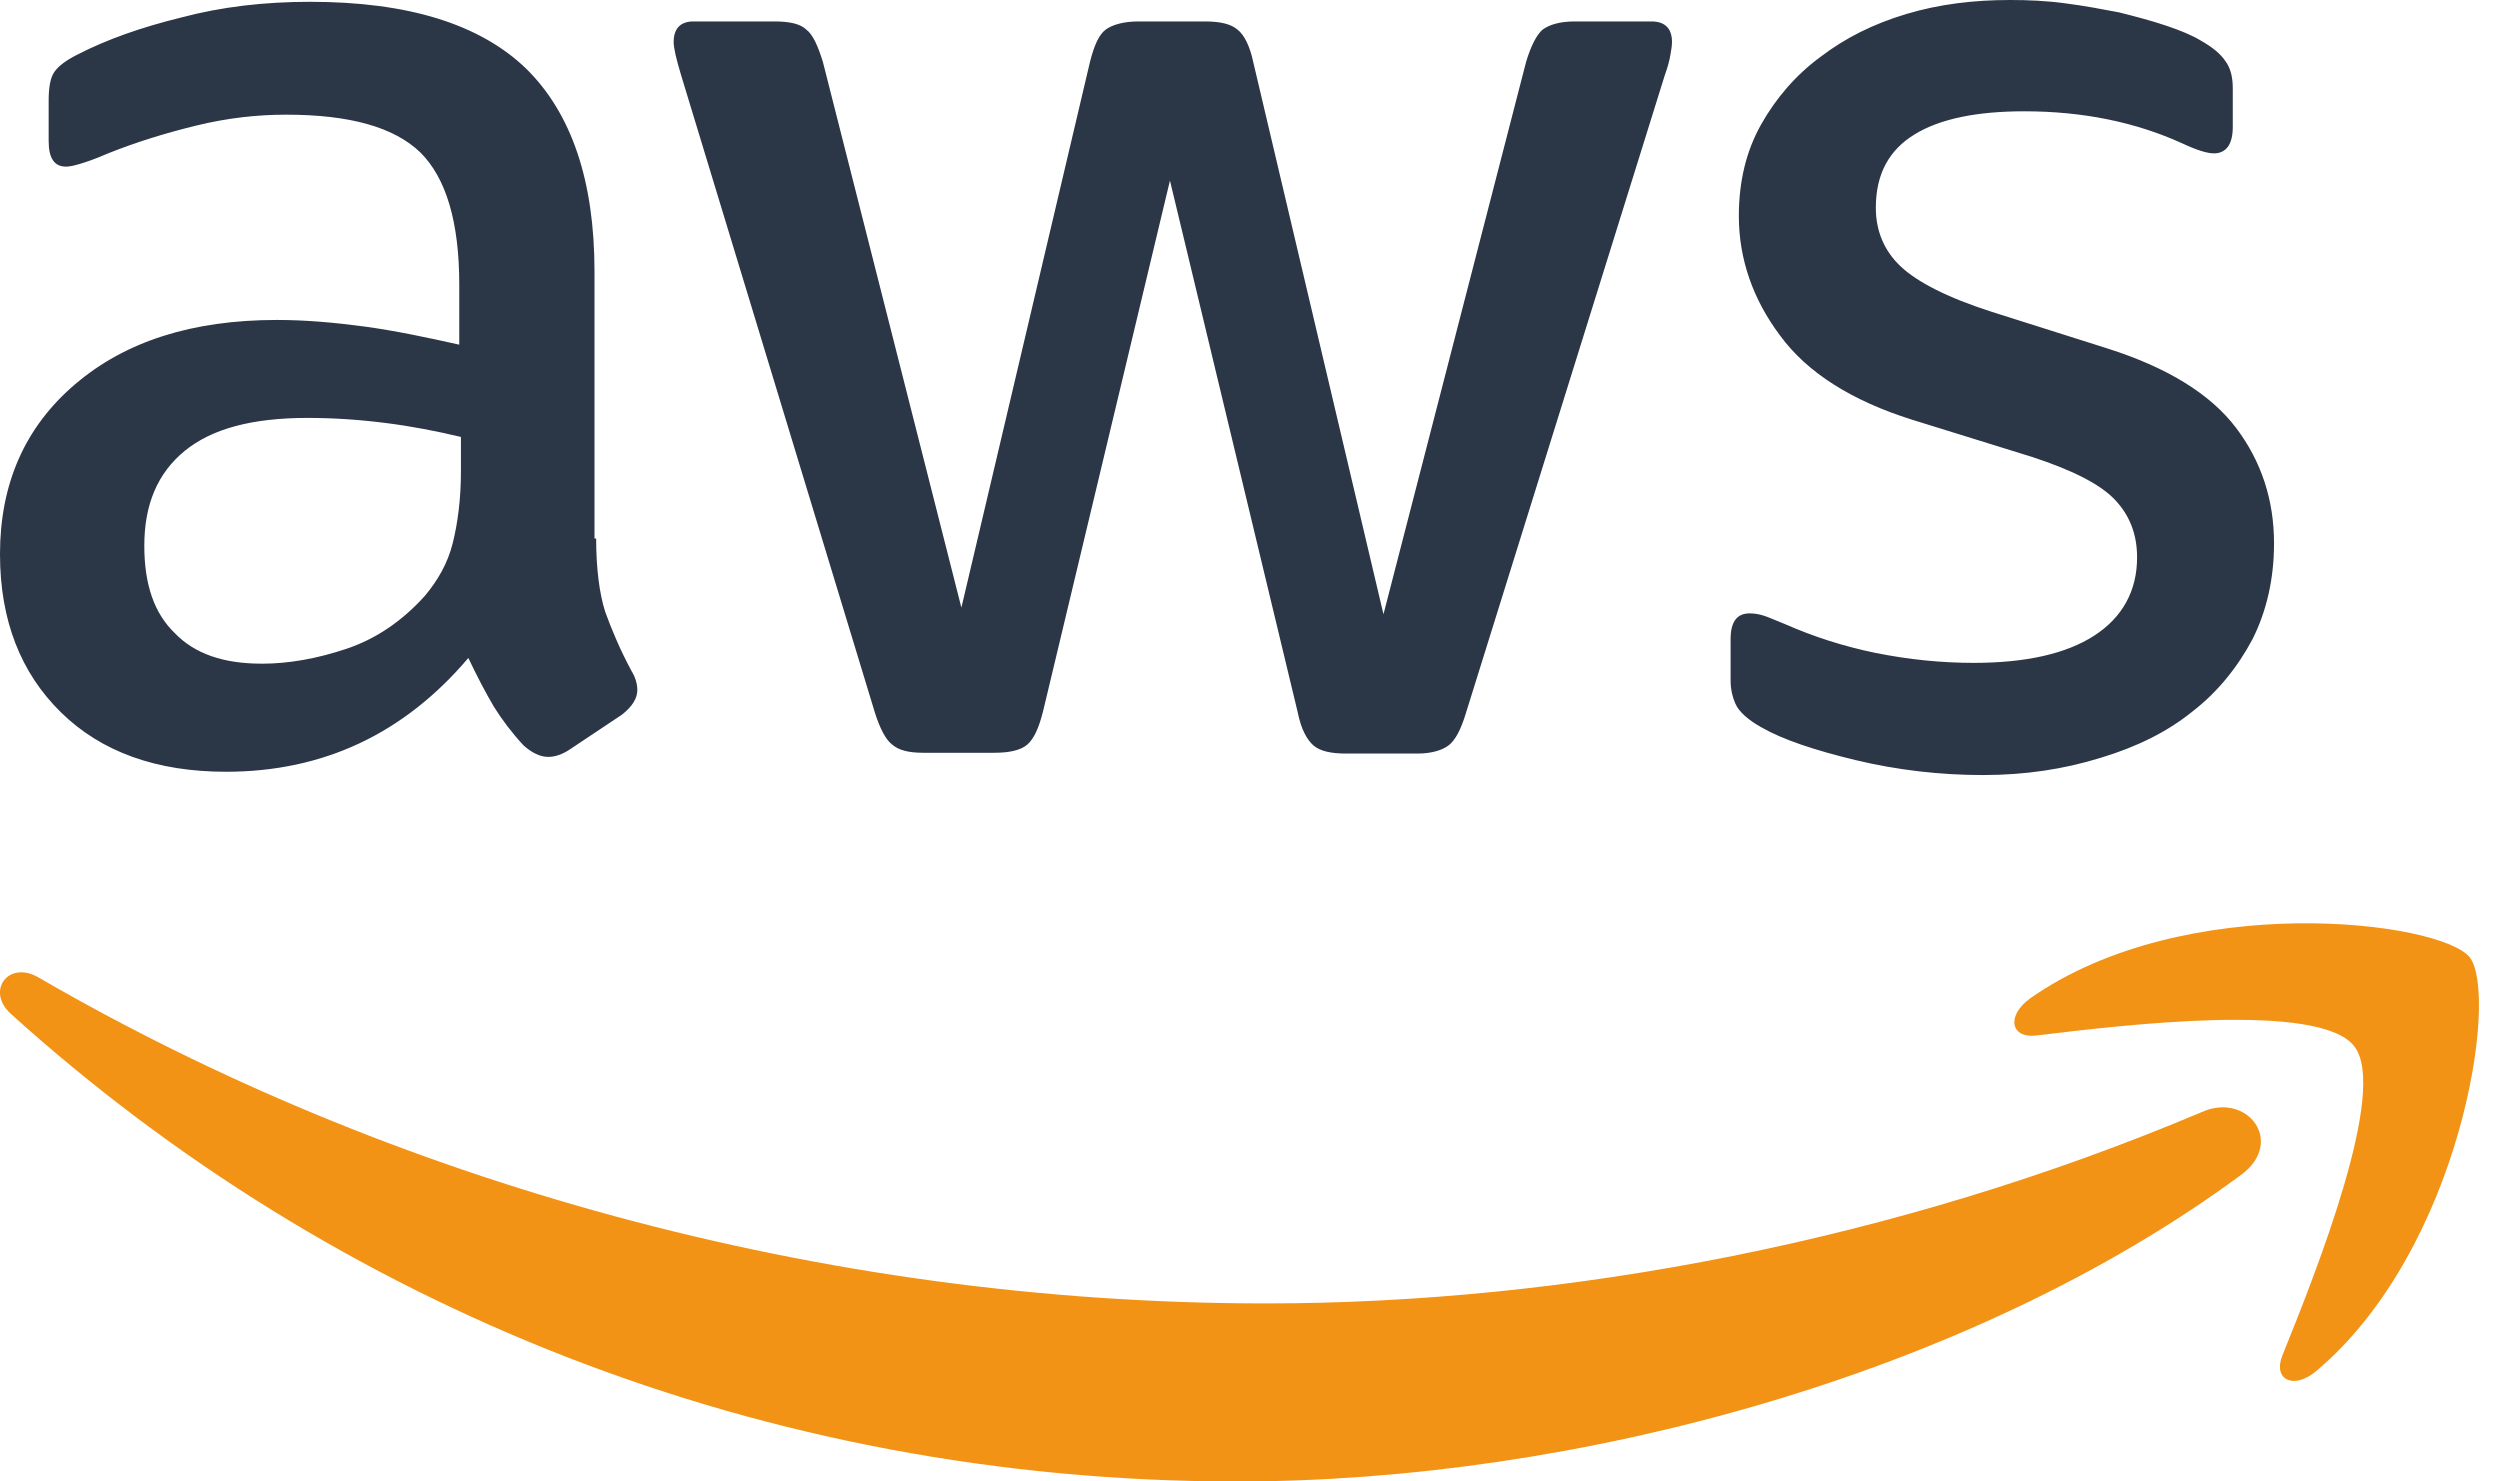 <svg width="54" height="32" viewBox="0 0 54 32" fill="none" xmlns="http://www.w3.org/2000/svg">
	<path
		d="M12.877 11.629C12.877 12.288 12.948 12.823 13.072 13.214C13.214 13.606 13.393 14.033 13.642 14.496C13.731 14.639 13.766 14.782 13.766 14.906C13.766 15.084 13.659 15.262 13.428 15.441L12.306 16.189C12.146 16.296 11.985 16.349 11.843 16.349C11.665 16.349 11.487 16.26 11.308 16.1C11.059 15.832 10.845 15.548 10.667 15.263C10.489 14.96 10.311 14.622 10.116 14.212C8.726 15.851 6.981 16.67 4.88 16.67C3.384 16.67 2.19 16.243 1.318 15.388C0.445 14.533 0 13.393 0 11.969C0 10.455 0.535 9.227 1.621 8.301C2.707 7.374 4.149 6.911 5.984 6.911C6.589 6.911 7.212 6.965 7.871 7.053C8.53 7.143 9.207 7.285 9.92 7.445V6.145C9.92 4.791 9.635 3.847 9.083 3.296C8.513 2.744 7.551 2.477 6.18 2.477C5.557 2.477 4.916 2.548 4.257 2.708C3.598 2.868 2.957 3.064 2.334 3.313C2.048 3.438 1.835 3.509 1.71 3.545C1.586 3.581 1.497 3.599 1.425 3.599C1.176 3.599 1.051 3.421 1.051 3.047V2.174C1.051 1.889 1.087 1.676 1.176 1.551C1.264 1.427 1.425 1.302 1.675 1.178C2.298 0.857 3.046 0.59 3.919 0.377C4.791 0.145 5.718 0.039 6.697 0.039C8.816 0.039 10.365 0.52 11.363 1.481C12.343 2.443 12.841 3.903 12.841 5.862V11.632H12.877V11.629ZM5.646 14.336C6.233 14.336 6.84 14.229 7.481 14.015C8.122 13.802 8.691 13.41 9.172 12.876C9.458 12.538 9.671 12.163 9.778 11.736C9.885 11.308 9.956 10.791 9.956 10.186V9.438C9.439 9.314 8.887 9.206 8.317 9.135C7.747 9.063 7.195 9.027 6.643 9.027C5.449 9.027 4.577 9.259 3.989 9.74C3.402 10.221 3.117 10.898 3.117 11.788C3.117 12.625 3.33 13.248 3.776 13.676C4.203 14.121 4.826 14.335 5.645 14.335L5.646 14.336ZM19.947 16.26C19.626 16.26 19.412 16.206 19.27 16.082C19.128 15.974 19.003 15.726 18.896 15.387L14.711 1.621C14.604 1.265 14.551 1.034 14.551 0.908C14.551 0.623 14.693 0.463 14.978 0.463H16.724C17.062 0.463 17.293 0.517 17.418 0.641C17.561 0.748 17.668 0.997 17.774 1.336L20.766 13.125L23.544 1.336C23.633 0.98 23.739 0.748 23.881 0.641C24.024 0.534 24.273 0.463 24.594 0.463H26.018C26.356 0.463 26.588 0.517 26.731 0.641C26.873 0.748 26.998 0.997 27.069 1.336L29.883 13.268L32.964 1.336C33.071 0.98 33.195 0.748 33.319 0.641C33.462 0.534 33.693 0.463 34.014 0.463H35.67C35.955 0.463 36.115 0.605 36.115 0.908C36.115 0.998 36.097 1.086 36.079 1.194C36.061 1.301 36.026 1.443 35.955 1.639L31.663 15.405C31.556 15.761 31.432 15.992 31.29 16.1C31.148 16.207 30.916 16.277 30.613 16.277H29.081C28.744 16.277 28.512 16.224 28.369 16.1C28.227 15.975 28.102 15.744 28.031 15.387L25.271 3.9L22.529 15.369C22.439 15.725 22.333 15.957 22.191 16.082C22.049 16.206 21.799 16.26 21.478 16.26H19.947ZM42.831 16.741C41.904 16.741 40.978 16.633 40.088 16.42C39.198 16.206 38.503 15.974 38.04 15.707C37.755 15.547 37.559 15.369 37.489 15.208C37.417 15.048 37.381 14.87 37.381 14.709V13.801C37.381 13.427 37.523 13.249 37.791 13.249C37.898 13.249 38.004 13.267 38.112 13.303C38.219 13.339 38.379 13.41 38.557 13.481C39.162 13.748 39.821 13.962 40.516 14.104C41.228 14.246 41.923 14.318 42.635 14.318C43.757 14.318 44.629 14.122 45.235 13.73C45.84 13.339 46.161 12.768 46.161 12.039C46.161 11.54 46.001 11.13 45.68 10.792C45.359 10.454 44.754 10.151 43.881 9.866L41.299 9.065C39.999 8.656 39.037 8.05 38.45 7.248C37.862 6.465 37.559 5.592 37.559 4.666C37.559 3.918 37.719 3.259 38.04 2.689C38.361 2.12 38.788 1.621 39.322 1.229C39.857 0.82 40.462 0.517 41.175 0.303C41.887 0.089 42.635 0 43.419 0C43.81 0 44.22 0.018 44.612 0.072C45.022 0.125 45.396 0.196 45.77 0.267C46.126 0.357 46.465 0.445 46.785 0.553C47.106 0.66 47.355 0.766 47.533 0.874C47.783 1.016 47.961 1.159 48.068 1.319C48.175 1.461 48.228 1.657 48.228 1.906V2.743C48.228 3.117 48.086 3.313 47.819 3.313C47.676 3.313 47.445 3.241 47.142 3.099C46.127 2.636 44.987 2.404 43.723 2.404C42.708 2.404 41.906 2.564 41.355 2.903C40.803 3.241 40.518 3.758 40.518 4.488C40.518 4.987 40.696 5.415 41.052 5.752C41.408 6.09 42.067 6.429 43.011 6.732L45.54 7.533C46.822 7.943 47.748 8.513 48.3 9.243C48.851 9.973 49.119 10.81 49.119 11.736C49.119 12.503 48.959 13.197 48.656 13.803C48.334 14.408 47.907 14.943 47.355 15.37C46.804 15.815 46.145 16.136 45.379 16.367C44.578 16.616 43.74 16.741 42.832 16.741H42.831Z"
		fill="#2B3647" />
	<path fill-rule="evenodd" clip-rule="evenodd"
		d="M48.41 25.375C42.551 29.702 34.038 32 26.719 32C16.461 32 7.218 28.207 0.237 21.902C-0.315 21.404 0.183 20.727 0.842 21.119C8.394 25.5 17.707 28.154 27.342 28.154C33.842 28.154 40.983 26.8 47.555 24.022C48.535 23.577 49.372 24.663 48.41 25.376V25.375Z"
		fill="#F29315" />
	<path fill-rule="evenodd" clip-rule="evenodd"
		d="M50.85 22.597C50.101 21.635 45.899 22.134 43.993 22.366C43.423 22.437 43.334 21.938 43.851 21.565C47.199 19.214 52.702 19.891 53.343 20.674C53.984 21.475 53.165 26.978 50.031 29.614C49.55 30.023 49.087 29.81 49.3 29.276C50.013 27.513 51.598 23.541 50.85 22.598V22.597Z"
		fill="#F29315" />
</svg>